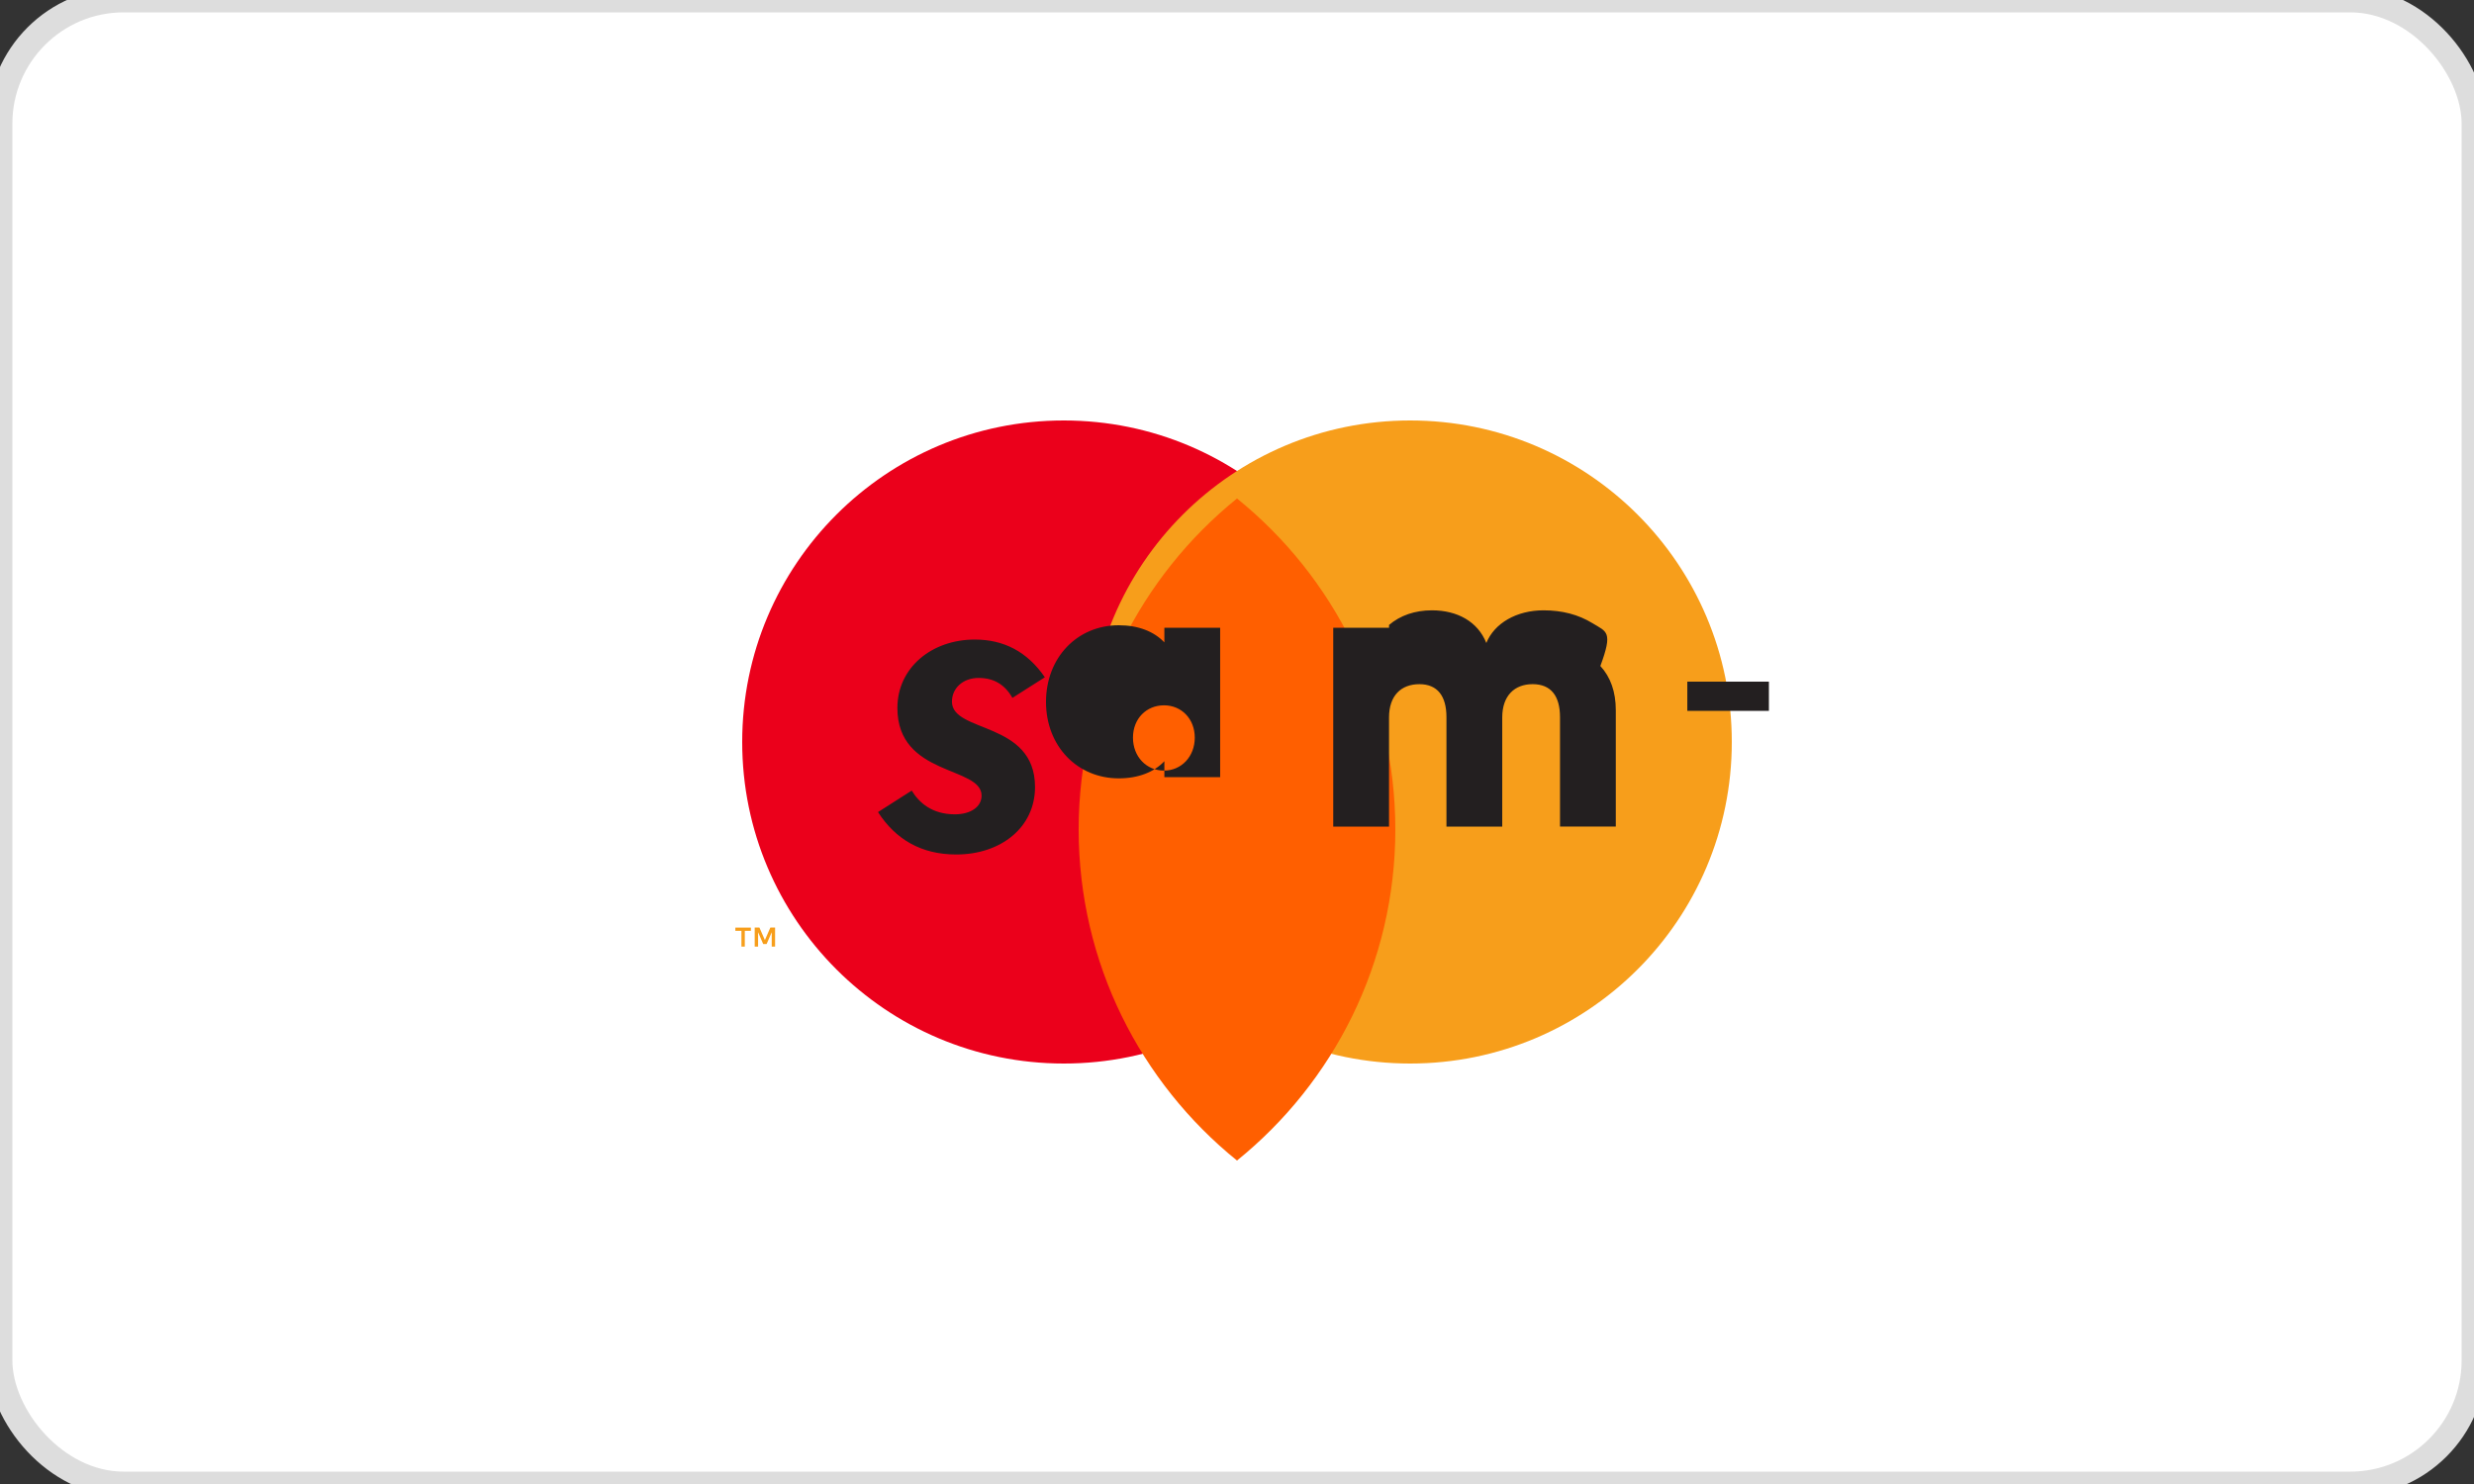 <?xml version="1.0" encoding="UTF-8"?>
<svg xmlns="http://www.w3.org/2000/svg" width="100" height="60" viewBox="0 0 100 60">
  <rect x="0" y="0" width="100" height="60" fill="#333333" stroke="none"/>
  <rect width="100" height="60" rx="5" ry="5" fill="#ffffff" stroke="#dddddd" stroke-width="1"/>
  <g transform="translate(20, 17)">
    <circle cx="23" cy="13" r="13" fill="#EB001B"/>
    <circle cx="37" cy="13" r="13" fill="#F79E1B"/>
    <path d="M30,3.154c-3.896,3.15-6.4,7.981-6.4,13.384s2.504,10.235,6.4,13.384c3.896-3.15,6.4-7.981,6.4-13.384 S33.896,6.304,30,3.154z" fill="#FF5F00"/>
    <path d="M10.105,21.272v-0.637h0.246v-0.132h-0.628v0.132h0.246v0.637H10.105z M11.329,21.272v-0.77h-0.191l-0.221,0.506 l-0.221-0.506h-0.191v0.77h0.137v-0.581l0.206,0.476h0.139l0.206-0.476v0.581H11.329z" fill="#F79E1B"/>
    <path d="M51.5,11.741h-3.298v-1.18h3.298V11.741z M44.373,8.199c-0.574-0.352-1.231-0.523-1.982-0.523 c-1.087,0-1.985,0.517-2.313,1.321c-0.346-0.869-1.177-1.321-2.198-1.321c-0.682,0-1.284,0.205-1.735,0.593V8.38h-2.255v8.041 h2.255v-4.413c0-0.88,0.484-1.346,1.229-1.346c0.728,0,1.092,0.479,1.092,1.334v4.424h2.255v-4.413c0-0.88,0.498-1.346,1.229-1.346 c0.742,0,1.106,0.479,1.106,1.334v4.424h2.255v-4.708c0-0.732-0.208-1.334-0.624-1.784 C45.205,8.528,44.947,8.551,44.373,8.199z M27.05,14.156c-0.715,0-1.255-0.566-1.255-1.332s0.54-1.307,1.255-1.307 c0.701,0,1.243,0.541,1.243,1.307S27.751,14.156,27.05,14.156z M29.319,8.38h-2.255v0.593c-0.415-0.441-1.051-0.693-1.845-0.693 c-1.668,0-2.939,1.297-2.939,3.101c0,1.791,1.271,3.089,2.939,3.089c0.794,0,1.429-0.253,1.845-0.693v0.644h2.255V8.38z M18.478,11.367c0-0.541,0.442-0.957,1.079-0.957c0.594,0,1.051,0.251,1.365,0.806l1.311-0.833 c-0.714-1.042-1.668-1.525-2.831-1.525c-1.75,0-3.129,1.144-3.129,2.765c0,2.778,3.403,2.34,3.403,3.546 c0,0.453-0.441,0.755-1.078,0.755c-0.922,0-1.445-0.466-1.746-0.959l-1.363,0.869c0.714,1.105,1.749,1.714,3.163,1.714 c1.803,0,3.184-1.093,3.184-2.727C21.836,12.14,18.478,12.648,18.478,11.367z" fill="#231F20"/>
  </g>
</svg>